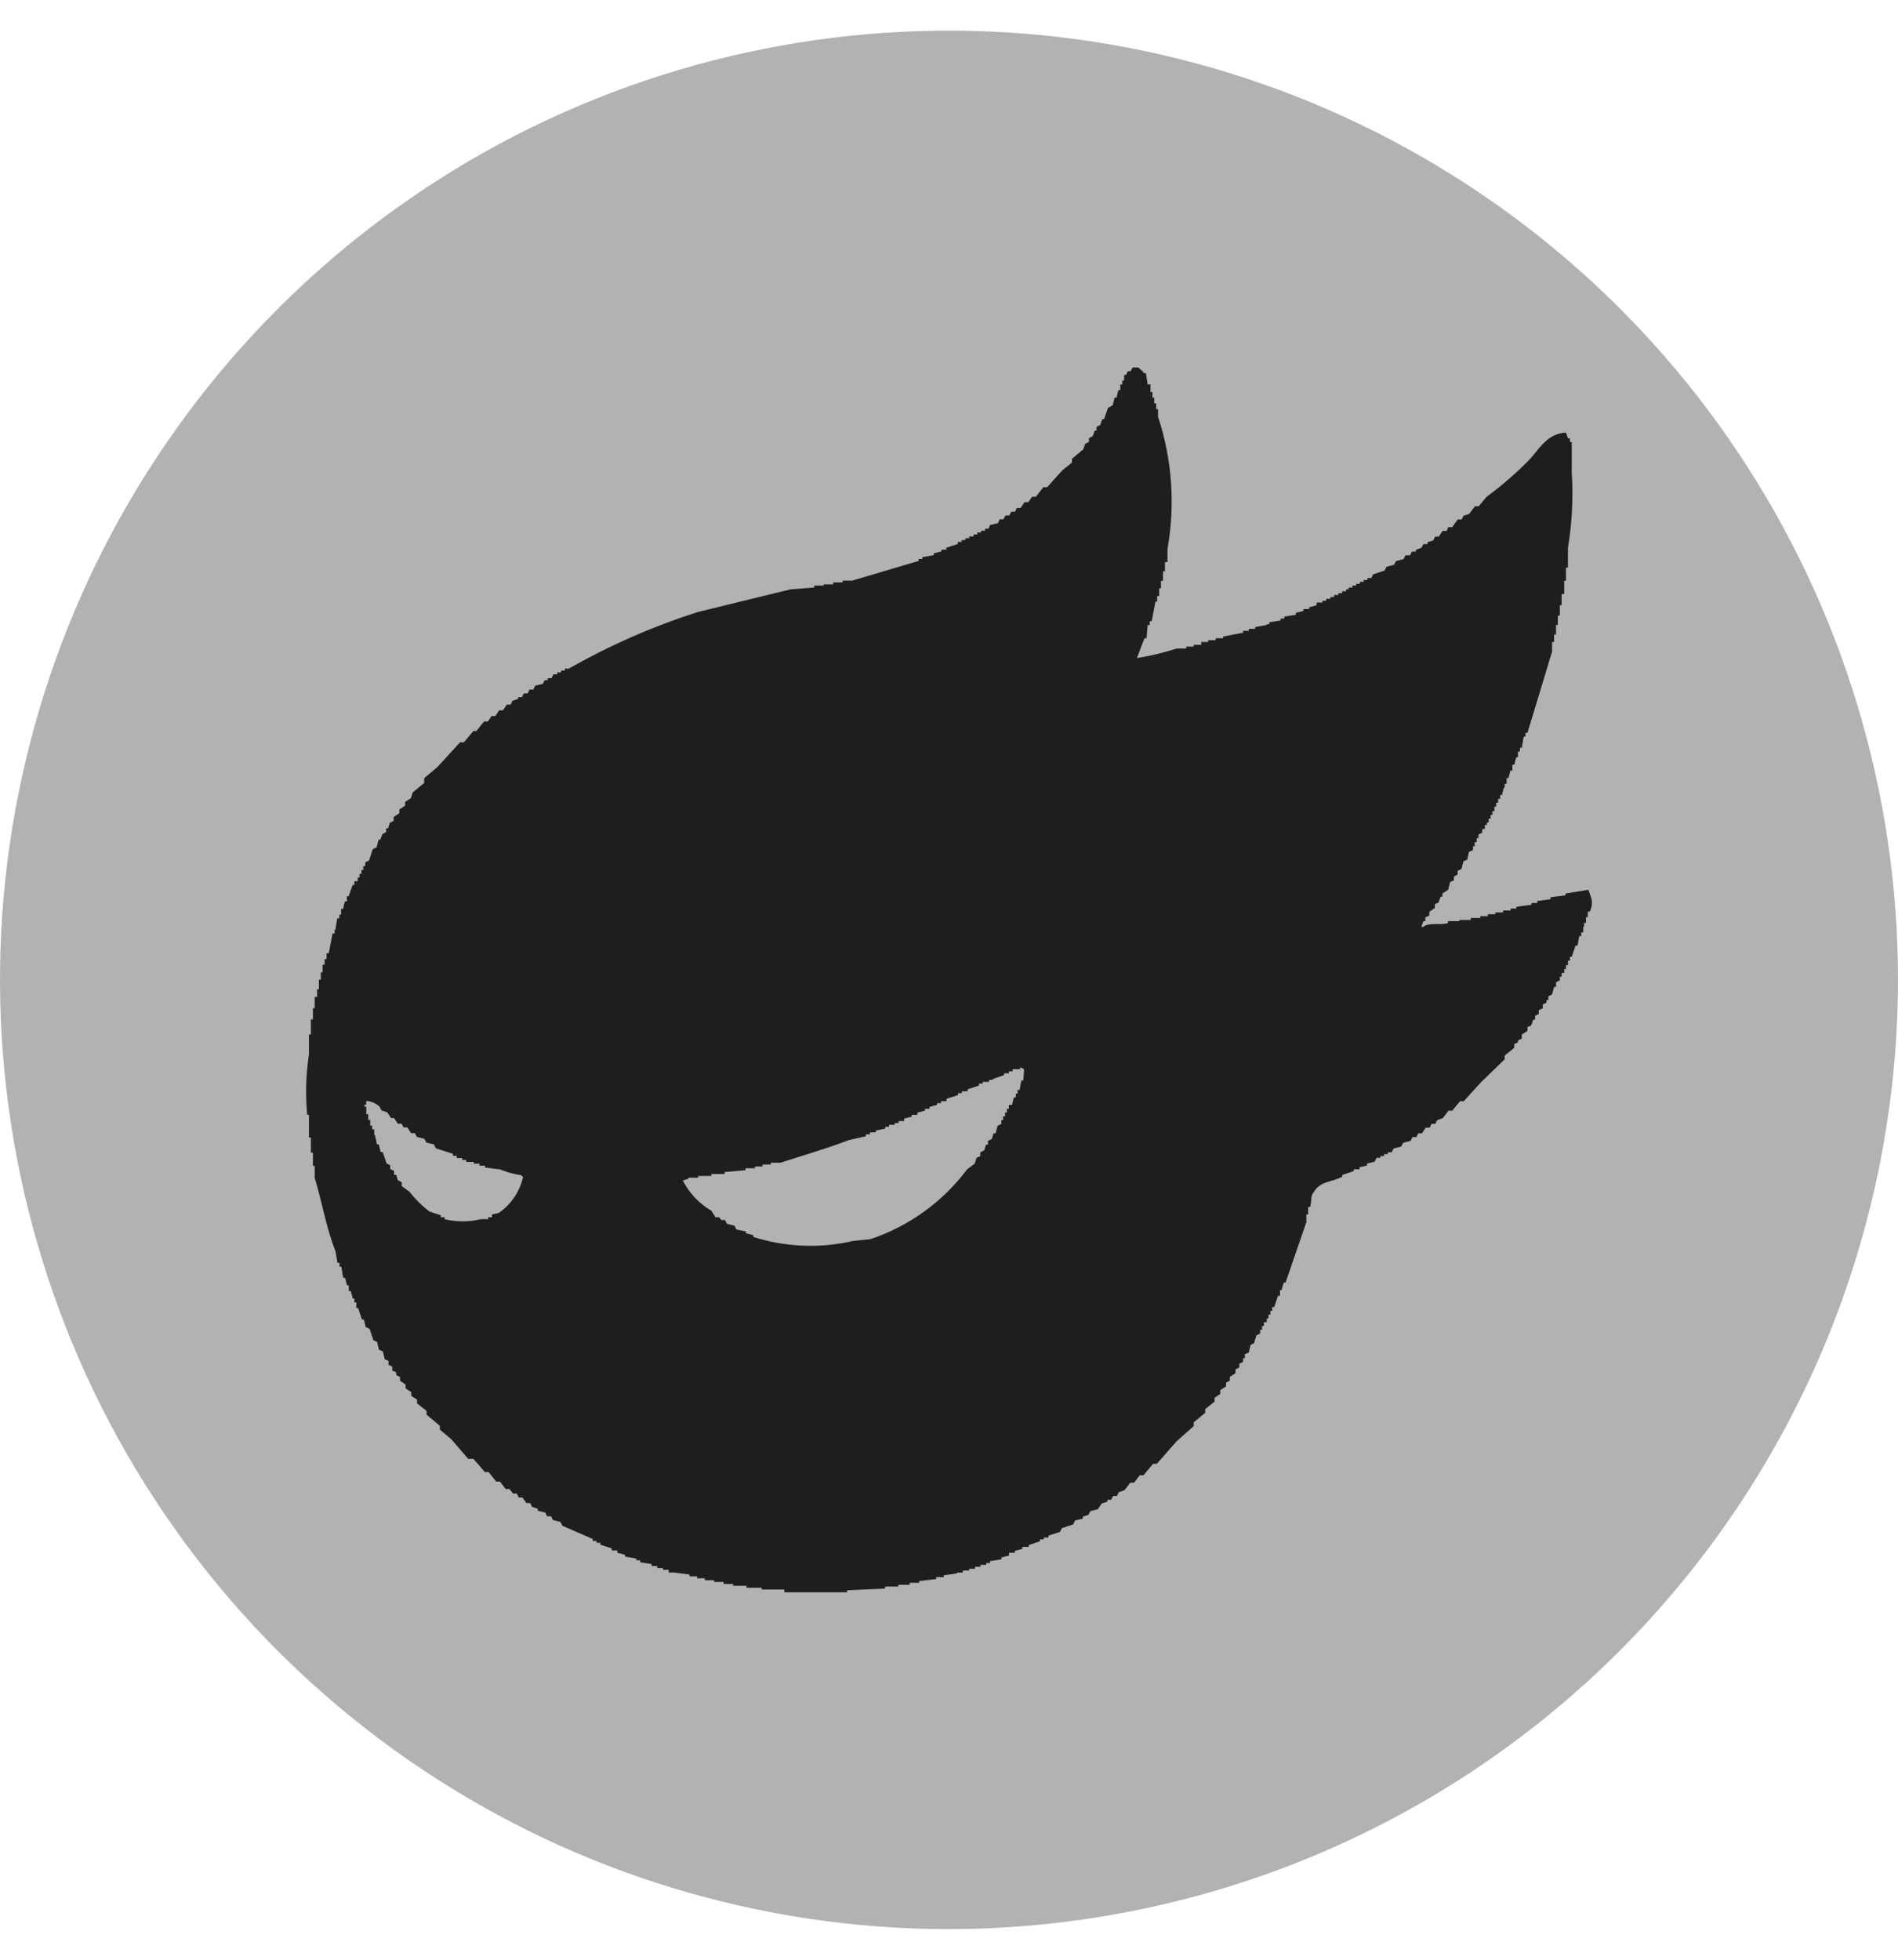 <svg width="31" height="32" viewBox="0 0 31 32" fill="none" xmlns="http://www.w3.org/2000/svg">
<g clip-path="url(#clip0_82_6637)">
<path d="M15.5 31.5C12.434 31.5 9.438 30.591 6.889 28.888C4.34 27.185 2.353 24.764 1.18 21.932C0.007 19.099 -0.3 15.983 0.298 12.976C0.896 9.969 2.372 7.208 4.54 5.04C6.708 2.872 9.469 1.396 12.476 0.798C15.483 0.2 18.599 0.507 21.432 1.68C24.264 2.853 26.685 4.84 28.388 7.389C30.091 9.938 31 12.934 31 16C30.995 20.11 29.361 24.049 26.455 26.955C23.549 29.861 19.61 31.495 15.5 31.5Z" fill="#B2B2B2"/>
<path d="M25.975 14.619L25.943 14.529L25.57 14.59V14.619L25.324 14.651V14.683L25.107 14.712V14.745H25.013V14.774L24.767 14.806V14.835H24.673V14.867H24.55V14.899H24.424V14.928H24.301V14.96H24.178V14.989H24.022V15.022H23.837V15.041H23.65V15.073C23.517 15.112 23.326 15.057 23.248 15.135H23.215L23.248 15.041H23.28V14.98L23.345 14.951V14.89L23.436 14.825V14.764L23.497 14.735L23.53 14.641H23.559V14.59L23.653 14.529L23.685 14.403L23.747 14.374V14.313L23.808 14.28V14.219L23.87 14.19L23.902 14.065L23.964 14.036L23.993 13.91L24.058 13.881V13.819H24.087V13.752H24.119V13.687H24.148V13.626L24.21 13.597V13.536H24.252V13.471H24.285V13.43H24.314V13.368H24.346V13.307H24.375V13.246H24.408V13.172H24.437V13.107H24.469V13.043H24.502V12.982H24.531L24.563 12.859H24.576V12.798H24.608V12.704H24.638L24.67 12.582H24.702V12.488H24.732L24.764 12.366H24.793V12.272H24.825V12.211H24.855L24.887 12.027H24.916V11.966H24.948C25.085 11.521 25.217 11.08 25.35 10.638V10.483H25.383V10.361H25.415V10.206H25.444V10.052H25.477V9.884H25.506V9.7H25.548V9.484H25.577V9.268H25.609V8.946C25.677 8.538 25.698 8.124 25.671 7.712V7.218H25.642V7.157H25.609L25.577 7.064C25.253 7.08 25.127 7.36 24.958 7.528C24.747 7.741 24.52 7.937 24.278 8.114L24.152 8.266H24.09L23.996 8.392L23.905 8.421L23.873 8.482H23.811L23.718 8.608H23.656L23.627 8.669H23.562L23.5 8.762H23.439L23.41 8.824L23.316 8.853V8.885H23.248L23.215 8.946L23.125 8.978V9.007H23.06L23.031 9.068H22.956L22.924 9.13L22.801 9.162L22.768 9.223L22.645 9.255L22.613 9.317L22.428 9.378L22.396 9.439H22.334V9.471H22.273V9.5H22.211V9.533H22.15V9.562H22.088V9.594H22.027V9.623H21.985V9.655H21.92V9.687H21.858V9.716H21.79V9.749H21.729V9.778H21.661V9.81H21.599V9.839H21.505V9.884L21.382 9.916V9.945H21.288V9.977L21.165 10.006V10.039L20.977 10.068V10.1H20.916V10.132L20.731 10.161V10.193H20.689V10.206L20.501 10.239V10.268H20.397V10.3H20.303V10.332L19.979 10.393V10.422H19.856V10.454H19.733V10.483H19.62V10.529H19.497V10.558H19.374V10.59H19.218C19.006 10.658 18.79 10.71 18.57 10.745C18.612 10.632 18.654 10.519 18.693 10.422H18.726L18.745 10.206H18.778V10.145H18.81L18.872 9.823H18.901V9.732H18.933V9.607H18.962V9.484H18.995V9.33H19.027V9.178H19.069V8.962C19.197 8.241 19.144 7.499 18.914 6.803V6.68H18.884V6.587H18.852V6.493H18.823V6.4H18.791V6.277H18.745L18.716 6.093H18.684C18.654 6.045 18.625 6.039 18.593 6H18.499L18.467 6.061H18.421L18.392 6.122H18.36V6.216H18.331V6.277H18.298V6.371H18.266L18.237 6.493H18.204L18.175 6.616L18.097 6.661L18.032 6.844H18.003L17.971 6.938L17.909 6.97V7.031H17.88L17.848 7.122L17.786 7.154V7.215L17.725 7.247L17.692 7.338L17.508 7.492V7.554L17.352 7.679C17.268 7.77 17.187 7.863 17.103 7.956H17.041L16.918 8.111H16.857L16.795 8.201H16.733L16.669 8.295H16.607L16.578 8.356H16.517L16.484 8.417H16.423L16.39 8.479H16.329L16.299 8.543L16.173 8.572L16.144 8.633H16.089V8.666H16.024V8.695H15.963V8.727H15.901V8.759H15.83V8.788H15.768V8.82H15.707V8.849H15.645V8.882L15.457 8.943V8.975H15.376V9.004L15.25 9.036V9.065L15.065 9.098V9.127H15.004V9.159L13.918 9.481H13.763V9.51H13.608V9.542H13.452V9.562H13.3V9.594L12.914 9.623L11.395 9.994C10.662 10.229 9.955 10.539 9.286 10.919H9.225V10.951H9.163V10.98H9.102V11.012H9.04L9.008 11.073H8.946V11.106H8.898L8.865 11.167L8.742 11.196L8.71 11.26H8.648L8.619 11.322H8.557C8.545 11.341 8.534 11.361 8.525 11.383H8.463V11.412L8.37 11.444L8.34 11.505H8.279L8.214 11.599H8.152L8.091 11.692H8.029L7.968 11.782H7.906L7.78 11.937H7.731L7.576 12.121H7.514L7.145 12.524L6.928 12.707V12.785L6.74 12.94L6.711 13.033L6.617 13.094V13.155L6.523 13.217V13.278L6.429 13.342V13.404L6.368 13.433L6.338 13.526H6.306V13.587L6.245 13.62L6.212 13.71H6.183L6.151 13.836L6.089 13.865L6.027 14.052L5.966 14.081V14.142H5.934V14.206H5.904V14.268H5.872V14.329H5.843V14.39H5.788V14.451H5.759L5.694 14.635H5.665V14.719H5.632L5.603 14.841H5.571V14.935H5.542V14.996H5.509L5.477 15.183H5.464V15.244H5.431L5.37 15.566H5.334V15.66H5.302V15.753H5.269V15.876H5.24V15.998H5.208V16.153H5.179V16.279H5.14V16.462H5.111V16.646H5.078V16.894H5.046V17.217C4.997 17.543 4.987 17.874 5.017 18.203H5.046V18.574H5.078V18.822H5.111V19.038H5.14V19.231C5.26 19.634 5.334 20.066 5.48 20.433L5.512 20.62H5.545V20.682H5.574L5.606 20.865H5.636L5.668 20.988H5.697V21.081H5.729L5.762 21.204H5.788V21.268H5.82V21.359H5.849L5.911 21.546H5.943L5.972 21.668L6.037 21.7L6.099 21.884L6.16 21.913L6.189 22.039L6.254 22.068L6.283 22.193L6.345 22.222V22.284L6.406 22.316V22.377L6.471 22.409V22.454L6.533 22.483V22.545L6.624 22.609V22.67L6.717 22.732V22.793L6.811 22.854V22.915L6.967 23.038V23.099L7.184 23.283V23.344L7.369 23.499L7.647 23.821H7.731C7.793 23.892 7.858 23.963 7.919 24.037H7.981L8.104 24.192H8.165L8.259 24.314H8.321L8.379 24.388H8.441L8.473 24.453H8.535L8.596 24.543H8.658L8.69 24.604L8.784 24.637V24.669L8.907 24.698L8.936 24.759H9.001L9.03 24.82L9.153 24.852L9.186 24.914L9.681 25.13V25.162H9.743V25.191H9.805V25.223L9.992 25.284V25.317H10.083V25.355L10.21 25.388V25.417L10.394 25.449V25.478H10.456V25.51L10.644 25.539V25.571H10.734V25.604H10.828V25.633H10.922V25.678H11.013L11.262 25.71V25.739H11.385V25.771H11.512V25.803H11.664V25.832H11.819V25.865H11.975V25.894H12.192V25.926H12.441V25.955H12.811V26H13.834V25.968L14.456 25.939V25.907H14.673V25.878H14.858V25.845H15.013V25.816L15.292 25.784V25.752H15.415V25.723L15.632 25.691V25.678H15.726V25.645H15.83V25.616H15.924V25.584H16.014V25.552H16.108V25.523H16.17V25.491L16.358 25.462V25.43L16.481 25.401V25.355H16.575V25.323L16.698 25.291V25.259H16.802V25.23L16.986 25.168V25.136H17.048V25.107H17.125V25.075L17.313 25.014L17.343 24.953L17.53 24.891L17.56 24.827L17.686 24.798V24.765L17.777 24.736L17.809 24.675L17.932 24.643L17.994 24.55L18.088 24.52V24.488H18.149L18.181 24.427H18.243L18.272 24.366L18.366 24.334L18.46 24.211H18.522L18.616 24.089H18.677L18.833 23.902H18.894L19.218 23.534L19.497 23.286V23.225L19.685 23.07V23.009L19.837 22.886V22.825L19.931 22.761V22.699L20.025 22.638V22.577L20.086 22.545V22.483L20.18 22.422V22.361L20.242 22.329V22.267L20.303 22.238V22.177H20.332V22.113L20.397 22.084L20.426 21.961L20.488 21.929C20.488 21.887 20.511 21.849 20.52 21.807L20.582 21.774V21.713H20.614V21.652H20.643V21.591H20.689V21.529H20.718V21.468H20.75V21.404H20.779V21.343H20.812L20.873 21.159H20.906V21.065H20.935C20.935 21.023 20.958 20.985 20.967 20.943H20.997L21.337 19.956V19.831H21.366V19.708H21.398C21.431 19.608 21.398 19.531 21.46 19.463C21.567 19.283 21.742 19.309 21.923 19.215V19.186L22.111 19.122V19.093H22.205V19.06L22.328 19.031V18.999L22.451 18.97L22.483 18.906H22.545V18.877H22.607V18.845H22.668V18.816H22.73L22.762 18.754L22.885 18.722L22.918 18.661L23.041 18.628L23.07 18.567H23.134L23.164 18.506H23.225L23.287 18.413H23.352L23.381 18.351H23.442L23.475 18.29L23.565 18.258L23.659 18.135H23.721L23.847 17.981H23.909C23.999 17.878 24.093 17.778 24.187 17.674L24.576 17.297V17.236L24.732 17.11V17.049L24.793 17.02V16.988L24.855 16.959V16.894L24.948 16.833V16.772L25.01 16.743L25.043 16.649H25.072V16.588L25.133 16.556V16.495L25.198 16.466V16.401L25.259 16.372V16.33H25.289V16.269L25.35 16.237L25.383 16.114H25.415V16.04L25.477 16.008V15.947H25.506V15.886H25.548V15.824H25.577V15.76H25.609V15.686H25.642V15.624H25.671L25.733 15.441H25.765L25.794 15.286H25.826V15.225H25.859V15.131H25.872V15.07H25.904V14.977H25.933V14.886H25.966C25.986 14.845 25.998 14.8 26 14.754C26.002 14.707 25.993 14.662 25.975 14.619ZM8.159 19.802L8.036 19.831V19.876H7.974V19.908H7.851C7.658 19.955 7.455 19.955 7.262 19.908V19.876H7.2V19.844L7.012 19.782C6.891 19.689 6.782 19.581 6.688 19.46L6.562 19.367V19.305L6.5 19.273L6.471 19.183H6.436V19.119L6.374 19.089V19.028L6.313 18.996L6.251 18.812H6.219L6.186 18.686H6.157L6.125 18.535H6.112V18.442H6.079V18.38H6.047V18.287H6.015V18.193H5.982V18.071H5.953V18.039H5.982V17.977C6.063 17.982 6.14 18.015 6.199 18.071L6.232 18.132L6.325 18.164L6.387 18.255H6.436L6.497 18.348H6.559L6.591 18.409H6.653L6.714 18.503H6.776L6.808 18.564L6.931 18.596L6.964 18.657L7.087 18.686L7.119 18.751L7.398 18.841V18.873H7.459V18.909H7.55V18.941H7.615V18.973H7.738V19.002H7.832V19.035H7.923V19.064L8.172 19.096C8.281 19.142 8.395 19.173 8.512 19.189C8.538 19.222 8.512 19.189 8.544 19.218C8.49 19.454 8.351 19.662 8.152 19.802H8.159ZM16.714 17.642H16.682L16.653 17.797H16.62V17.858H16.591V17.919H16.559L16.529 18.042H16.478V18.106H16.445V18.168H16.416V18.229H16.384V18.29H16.355V18.351L16.293 18.384L16.261 18.506H16.228L16.199 18.599L16.137 18.628V18.69H16.105L16.076 18.783L16.011 18.816V18.877L15.95 18.906L15.921 18.999L15.797 19.093C15.399 19.624 14.848 20.022 14.217 20.234L13.935 20.263C13.396 20.388 12.833 20.366 12.305 20.198V20.169L12.182 20.137V20.108L12.027 20.076L11.998 20.015L11.871 19.982L11.842 19.921H11.781L11.748 19.876H11.687L11.619 19.77C11.419 19.653 11.257 19.482 11.152 19.276L11.246 19.247V19.231H11.402V19.202H11.619V19.17H11.836V19.138L12.176 19.109V19.076H12.331V19.047H12.454V19.015H12.59V18.986H12.746C13.112 18.867 13.517 18.751 13.864 18.616L14.142 18.554V18.522H14.21V18.49H14.304V18.461L14.46 18.429V18.4H14.521V18.367H14.612V18.338H14.677V18.306H14.767V18.264L14.89 18.235V18.203H14.984V18.168L15.107 18.135V18.106H15.182V18.074L15.305 18.042V18.013H15.37V17.981H15.46V17.942L15.648 17.881V17.849H15.71V17.82H15.804V17.787L15.989 17.726V17.694H16.05V17.665H16.154V17.633H16.215V17.62L16.4 17.555V17.526H16.478V17.494H16.539V17.459H16.662V17.426L16.727 17.459L16.714 17.642Z" fill="#1E1E1E"/>
</g>
<defs>
<clipPath id="clip0_82_6637">
<rect width="31" height="31" fill="white" transform="translate(0 0.5)"/>
</clipPath>
</defs>
</svg>
